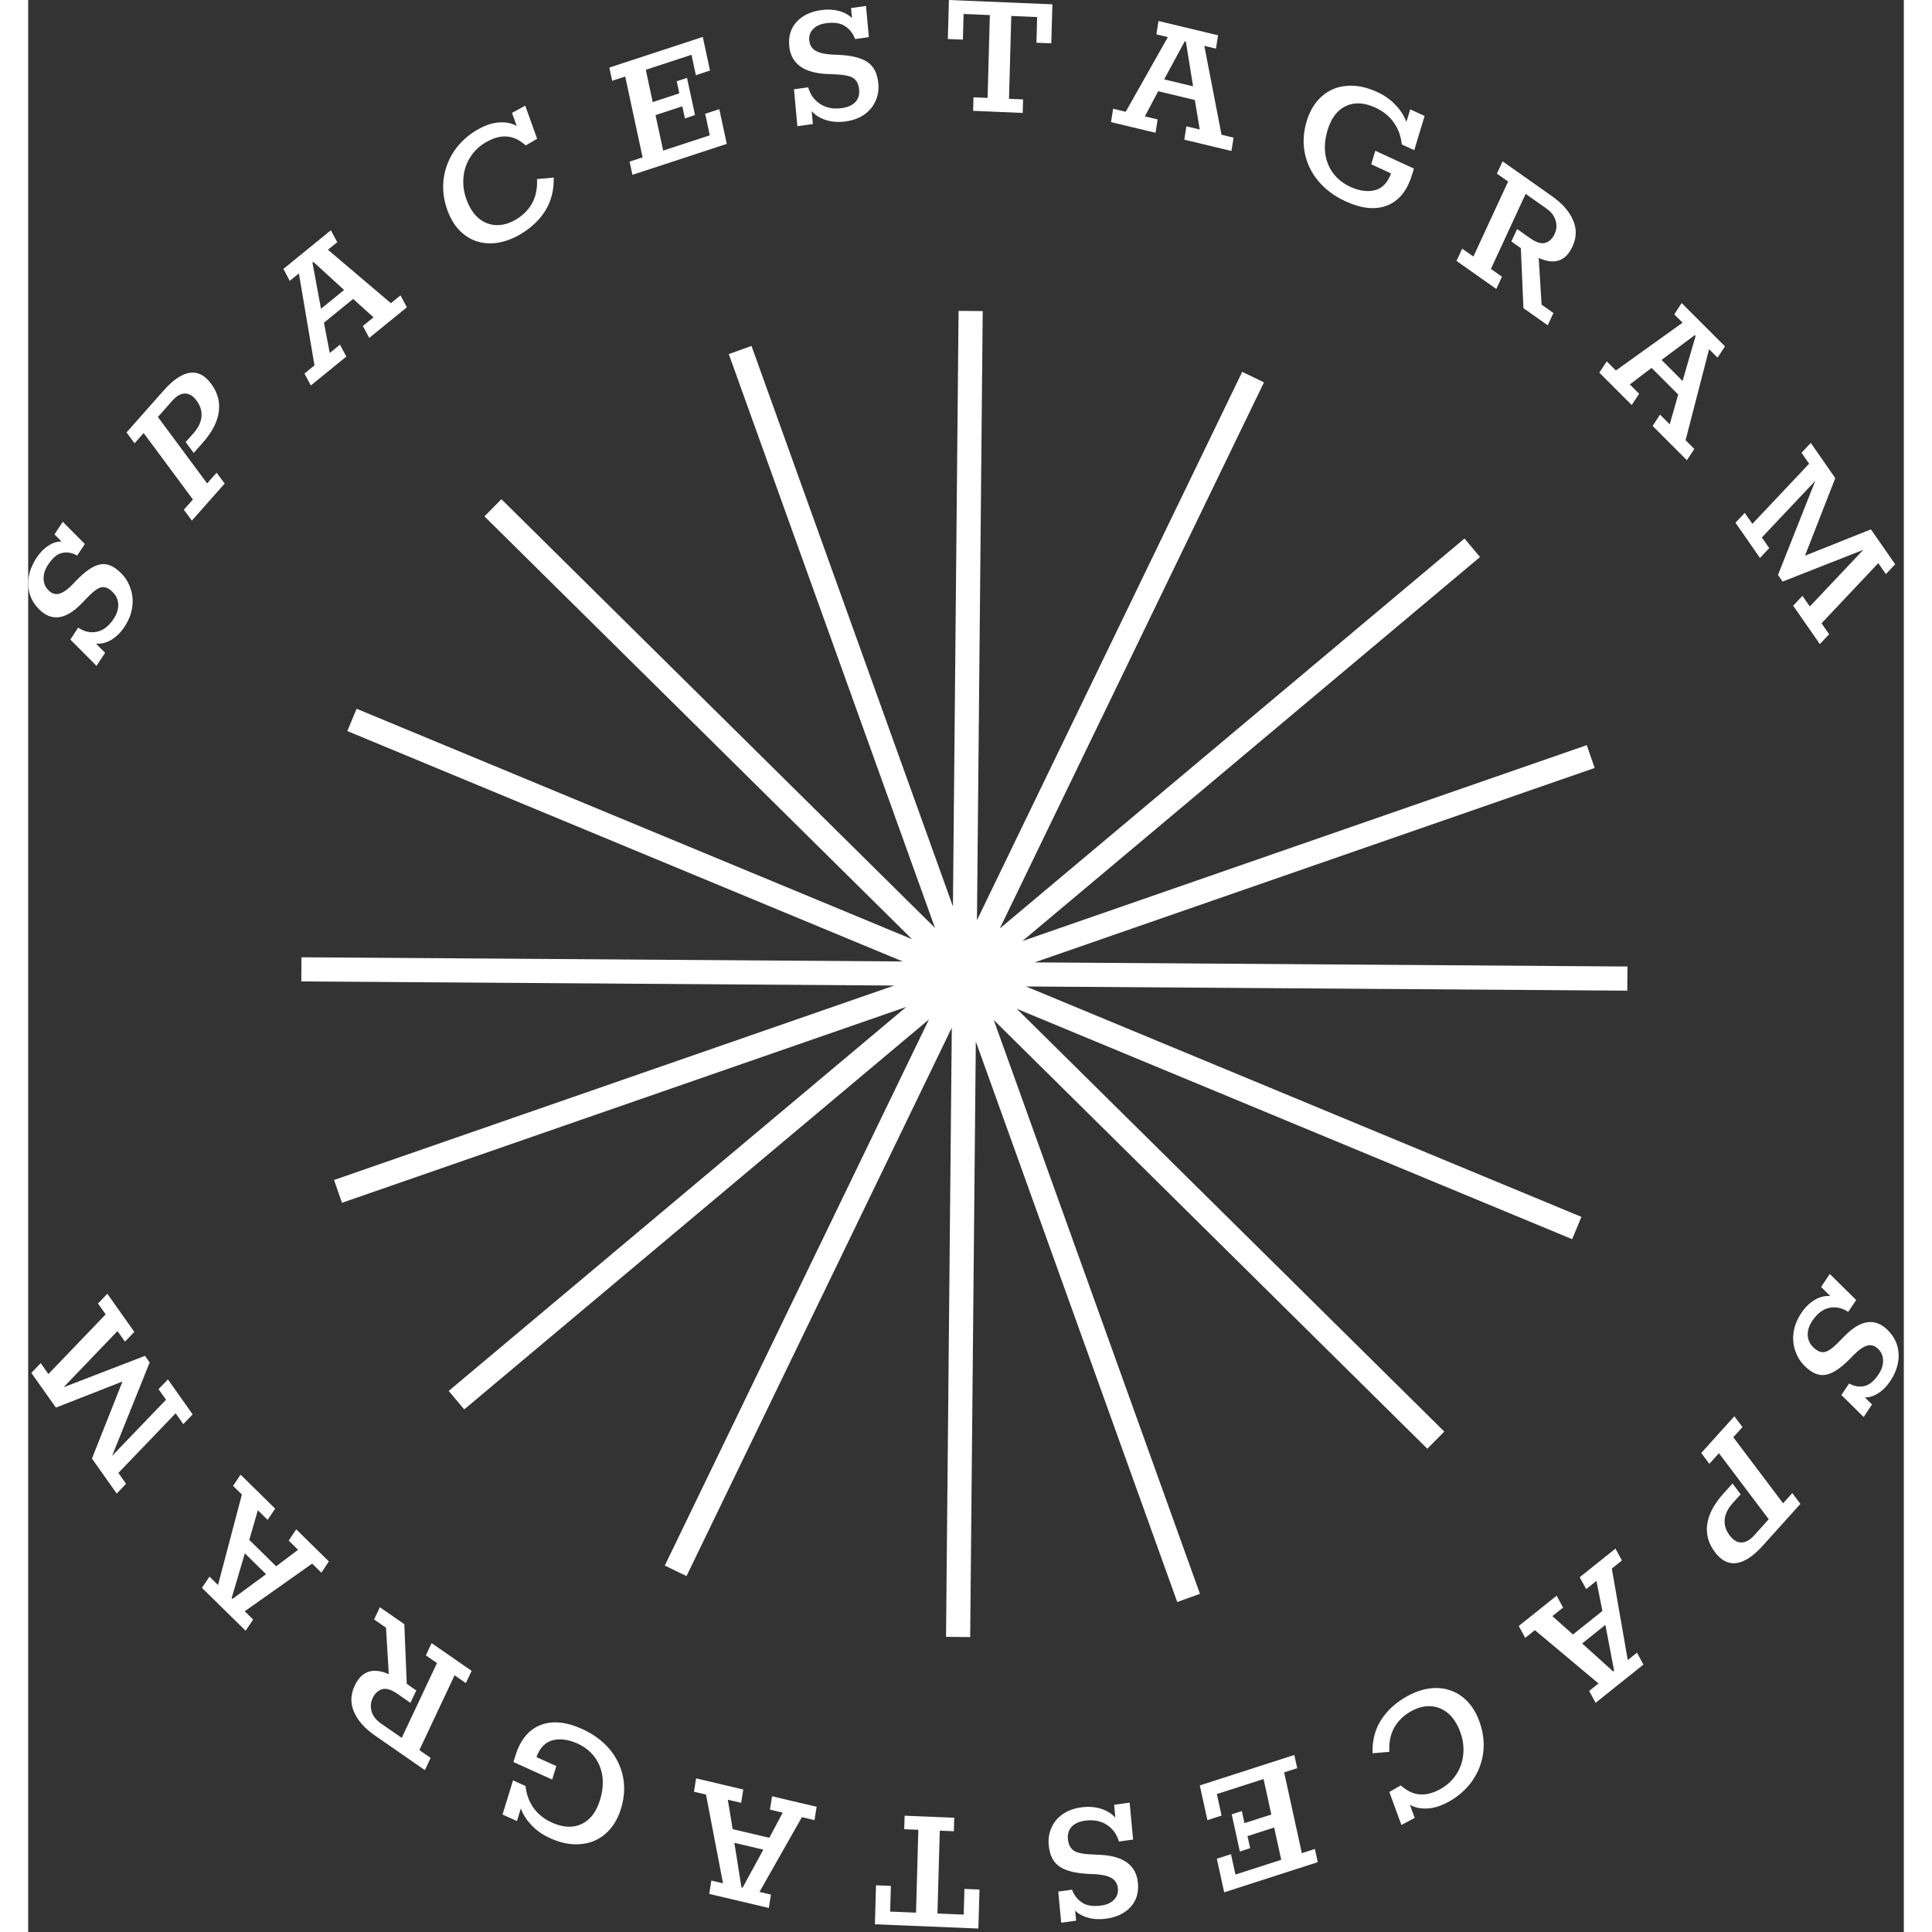 
<svg width="100" height="100" fill="none" viewBox="0 0 233 240" xmlns="http://www.w3.org/2000/svg">
<rect x="0" y="0" width="233" height="240" fill="#333333" stroke="none"/>
<path d="m117.43 12.089 1.751 0.073 0.282-10.292-3.261-0.136-0.088 3.191-1.87-0.078 0.133-4.846 12.853 0.537-0.133 4.846-1.846-0.077 0.087-3.191-3.213-0.134-0.283 10.292 1.751 0.073-0.046 1.679-6.163-0.258 0.046-1.679zm-13.17-4.381c-0.771-0.522-1.978-0.821-3.622-0.897l-0.676-0.026c-0.951-0.044-1.664-0.203-2.138-0.475-0.474-0.273-0.739-0.704-0.793-1.293-0.051-0.558 0.107-1.024 0.473-1.398 0.365-0.39 0.897-0.634 1.594-0.731 1.046-0.146 1.852-0.017 2.419 0.388 0.566 0.389 0.967 0.914 1.204 1.575l1.711-0.239-0.355-3.872-1.854 0.259 0.114 1.243c-0.44-0.423-0.989-0.717-1.646-0.883-0.658-0.182-1.384-0.218-2.176-0.107-1.315 0.184-2.337 0.674-3.067 1.47-0.714 0.794-1.016 1.788-0.906 2.983 0.2 2.183 1.76 3.345 4.677 3.485l0.918 0.041c0.757 0.023 1.341 0.095 1.753 0.215 0.427 0.102 0.741 0.292 0.943 0.57 0.217 0.26 0.348 0.637 0.393 1.131 0.057 0.621-0.104 1.136-0.484 1.544-0.381 0.392-0.929 0.638-1.642 0.738-1.046 0.146-1.943-0.019-2.693-0.495-0.751-0.492-1.257-1.188-1.516-2.088l-1.759 0.246 0.421 4.589 1.925-0.269-0.147-1.601c0.465 0.516 1.077 0.89 1.836 1.123 0.758 0.217 1.549 0.267 2.373 0.152 0.919-0.129 1.696-0.415 2.329-0.858 0.633-0.444 1.096-1 1.387-1.671 0.308-0.672 0.425-1.399 0.354-2.18-0.116-1.259-0.567-2.148-1.352-2.667zm-29.553 12.372 1.619-0.531-2.16-10.042-1.619 0.531-0.353-1.642 11.608-3.805 0.898 4.176-1.756 0.576-0.545-2.534-5.679 1.861 0.863 4.012 3.307-1.084-0.323-1.502 1.277-0.419 0.994 4.622-1.254 0.411-0.323-1.502-3.33 1.091 0.949 4.411 5.793-1.899-0.575-2.675 1.756-0.576 0.929 4.317-11.722 3.842-0.353-1.642zm-10.514 6.168c0.772-1.216 1.135-2.613 1.089-4.191l-2.073 0.189c0.059 1.193-0.159 2.222-0.654 3.088-0.5 0.851-1.214 1.53-2.14 2.037-0.814 0.446-1.617 0.642-2.408 0.589-0.778-0.061-1.482-0.36-2.111-0.898-0.621-0.561-1.108-1.33-1.46-2.309-0.33-0.918-0.45-1.835-0.358-2.75 0.086-0.93 0.378-1.775 0.878-2.535 0.494-0.775 1.176-1.401 2.046-1.877 0.912-0.499 1.753-0.708 2.522-0.624 0.778 0.061 1.539 0.427 2.285 1.1l1.415-0.829-1.477-4.111-1.642 0.899 0.584 1.626c-0.613-0.349-1.329-0.497-2.15-0.444-0.807 0.045-1.652 0.31-2.536 0.794-1.235 0.676-2.236 1.558-3.005 2.646-0.754 1.08-1.216 2.27-1.387 3.571-0.157 1.293-0.002 2.587 0.463 3.882 0.471 1.31 1.161 2.32 2.071 3.029s1.949 1.077 3.118 1.104c1.183 0.019 2.398-0.313 3.647-0.997 1.426-0.799 2.521-1.795 3.285-2.988zm-29.873 20.157 1.247-1.015-1.938-11.424-1.135 0.924-0.792-1.482 5.9-4.803 0.792 1.482-1.154 0.94 7.819 6.635 1.191-0.97 0.792 1.482-4.672 3.803-0.792-1.482 1.321-1.076-2.529-2.284-3.629 2.955 0.724 3.754 1.266-1.03 0.792 1.482-4.411 3.591-0.792-1.482zm4.921-10.385-3.813-3.487-0.112 0.091 1.058 5.73 2.866-2.333zm-18.776 26.025-1.13 1.276 1 1.35 4.073-4.6-1-1.35-1.177 1.33-6.117-8.252 1.782-2.013c0.53-0.599 1.058-0.899 1.582-0.902 0.525-0.002 1.006 0.292 1.444 0.884 0.467 0.63 0.67 1.298 0.609 2.004-0.07 0.694-0.403 1.376-0.997 2.047l-0.971 1.096 1 1.35 1.114-1.258c1.156-1.306 1.821-2.577 1.996-3.813 0.185-1.248-0.132-2.425-0.951-3.531-0.781-1.054-1.67-1.503-2.665-1.347-0.985 0.144-2.06 0.875-3.227 2.192l-4.614 5.211 1 1.35 1.129-1.276 6.117 8.252zm-11.526 8.071c-0.837 0.159-1.811 0.812-2.924 1.959l-0.455 0.476c-0.644 0.663-1.207 1.063-1.691 1.199-0.484 0.136-0.934-0.006-1.352-0.425-0.395-0.397-0.595-0.876-0.601-1.436-0.017-0.572 0.168-1.152 0.556-1.74 0.581-0.882 1.186-1.373 1.816-1.474 0.618-0.112 1.218 0.002 1.8 0.343l0.951-1.443-2.743-2.755-1.03 1.563 0.881 0.884c-0.559-0.006-1.105 0.167-1.637 0.52-0.544 0.342-1.036 0.846-1.477 1.514-0.731 1.109-1.074 2.241-1.029 3.396 0.054 1.142 0.504 2.138 1.351 2.989 1.547 1.553 3.309 1.314 5.286-0.719l0.62-0.642c0.504-0.537 0.928-0.91 1.273-1.12 0.342-0.234 0.668-0.317 0.98-0.248 0.309 0.044 0.638 0.241 0.988 0.593 0.44 0.442 0.67 0.962 0.69 1.558 0.008 0.585-0.186 1.179-0.582 1.78-0.581 0.882-1.269 1.412-2.063 1.592-0.805 0.168-1.584-3e-3 -2.335-0.514l-0.977 1.483 3.251 3.265 1.07-1.623-1.135-1.139c0.635 0.061 1.274-0.097 1.916-0.473 0.631-0.388 1.175-0.929 1.633-1.623 0.511-0.775 0.827-1.567 0.948-2.378s0.059-1.584-0.188-2.32c-0.238-0.75-0.633-1.402-1.186-1.958-0.892-0.896-1.76-1.257-2.606-1.085zm127.4-56.234-1.563-0.375-0.261 1.66 5.531 1.326 0.261-1.659-1.587-0.381 1.654-3.122 4.551 1.091 0.61 3.664-1.657-0.397-0.261 1.66 5.858 1.405 0.261-1.66-1.494-0.358-2.137-11.042 1.447 0.347 0.261-1.66-7.399-1.774-0.261 1.66 1.424 0.341-5.238 9.274zm7.475-8.713 0.894 5.553-3.594-0.862 2.56-4.725 0.14 0.034zm28.326 15.769-0.236 0.781c-0.593 1.96-1.623 3.231-3.09 3.811-1.463 0.565-3.182 0.392-5.158-0.519-1.395-0.643-2.53-1.489-3.405-2.538-0.86-1.042-1.418-2.207-1.675-3.494-0.241-1.281-0.161-2.587 0.242-3.919 0.399-1.317 1.036-2.358 1.913-3.123 0.878-0.765 1.908-1.189 3.092-1.271 1.189-0.098 2.437 0.155 3.745 0.757 0.915 0.422 1.673 0.954 2.273 1.597 0.619 0.634 1.076 1.342 1.369 2.123l0.473-1.562 1.787 0.824-1.285 4.25-1.548-0.713c-0.114-1.047-0.45-1.961-1.008-2.742-0.559-0.781-1.31-1.389-2.255-1.824-1.38-0.636-2.609-0.705-3.687-0.207-1.063 0.504-1.82 1.5-2.269 2.985-0.473 1.562-0.453 2.976 0.058 4.241 0.526 1.272 1.465 2.219 2.816 2.842 1.143 0.492 2.156 0.618 3.039 0.38 0.903-0.247 1.559-0.939 1.969-2.076l-2.463-1.135 0.508-1.677 4.795 2.21zm7.389 10.931-1.392-0.982-0.706 1.525 4.943 3.486 0.705-1.524-1.373-0.968 4.315-9.322 2.55 1.798c0.628 0.443 1.018 0.949 1.17 1.519 0.173 0.565 0.131 1.123-0.124 1.674-0.269 0.581-0.655 0.945-1.156 1.092-0.502 0.147-1.132-0.047-1.89-0.582l-1.608-1.134-0.716 1.546 1.177 0.83 0.323 7.451 3.02 2.13 0.706-1.525-1.471-1.037-0.359-5.8c1.953 0.877 3.35 0.407 4.19-1.407 0.524-1.133 0.548-2.233 0.071-3.301-0.457-1.073-1.32-2.058-2.588-2.952l-6.158-4.343-0.706 1.525 1.392 0.982-4.315 9.322zm16.567 13.019 1.137 1.137 8.284-5.94-1.035-1.035 0.921-1.405 5.38 5.38-0.922 1.405-1.052-1.052-2.92 11.303 1.086 1.086-0.922 1.405-4.26-4.26 0.922-1.405 1.205 1.205 1.051-3.701-3.309-3.309-2.698 2.055 1.154 1.154-0.921 1.405-4.022-4.022 0.921-1.405zm9.418 2.439 1.619-5.593-0.102-0.102-4.13 3.081 2.613 2.614zm8.671 17.746-0.946-1.36-1.153 1.222 3.042 4.374 1.153-1.222-0.918-1.32 6.639-7.034-4.634 11.686 0.576 0.828 10.019-3.942-6.639 7.034-0.918-1.32-1.153 1.222 3.316 4.768 1.153-1.222-0.945-1.359 7.05-7.471 0.945 1.36 1.153-1.222-3.014-4.335-8.194 3.275 3.768-9.639-3.042-4.374-1.153 1.222 0.945 1.36-7.05 7.471zm12.097 103.75c-1.125 1.142-2.11 1.793-2.956 1.952-0.854 0.173-1.73-0.184-2.63-1.072-0.558-0.551-0.956-1.199-1.195-1.943-0.248-0.73-0.31-1.499-0.187-2.304 0.124-0.805 0.445-1.593 0.961-2.364 0.464-0.691 1.014-1.23 1.652-1.616 0.649-0.376 1.294-0.534 1.936-0.474l-1.144-1.13 1.082-1.615 3.28 3.238-0.99 1.475c-0.758-0.506-1.544-0.675-2.357-0.506-0.802 0.18-1.497 0.709-2.086 1.586-0.401 0.598-0.597 1.188-0.59 1.769 0.019 0.593 0.25 1.109 0.694 1.547 0.353 0.348 0.686 0.544 0.998 0.587 0.314 0.067 0.644-0.015 0.989-0.249 0.348-0.208 0.777-0.58 1.287-1.114l0.628-0.64c2-2.023 3.78-2.264 5.34-0.724 0.854 0.843 1.307 1.832 1.36 2.966 0.044 1.148-0.304 2.273-1.043 3.376-0.446 0.665-0.944 1.167-1.494 1.508-0.538 0.351-1.09 0.525-1.654 0.52l0.888 0.876-1.043 1.555-2.767-2.732 0.963-1.435c0.588 0.338 1.193 0.45 1.818 0.337 0.635-0.101 1.247-0.59 1.836-1.467 0.392-0.585 0.58-1.161 0.563-1.73-5e-3 -0.557-0.206-1.032-0.605-1.425-0.421-0.416-0.876-0.556-1.365-0.42-0.488 0.136-1.058 0.534-1.709 1.194l-0.46 0.474zm-14.466 9.719 1.141-1.266-1.012-1.341-4.112 4.565 1.012 1.341 1.188-1.319 6.185 8.201-1.799 1.997c-0.535 0.595-1.068 0.893-1.598 0.894-0.53 2e-3 -1.016-0.291-1.459-0.879-0.472-0.626-0.678-1.289-0.617-1.991 0.071-0.689 0.406-1.366 1.006-2.032l0.98-1.088-1.012-1.341-1.124 1.248c-1.167 1.296-1.839 2.558-2.015 3.786-0.186 1.24 0.135 2.409 0.963 3.507 0.79 1.048 1.688 1.495 2.693 1.341 0.995-0.142 2.081-0.867 3.259-2.175l4.658-5.171-1.011-1.342-1.141 1.267-6.185-8.202zm-13.836 15.308-1.256 1.004 1.983 11.365 1.143-0.915 0.802 1.476-5.94 4.754-0.802-1.476 1.162-0.93-7.904-6.626-1.2 0.96-0.802-1.476 4.703-3.764 0.803 1.476-1.331 1.065 2.558 2.28 3.654-2.924-0.74-3.735-1.274 1.02-0.803-1.476 4.441-3.554 0.803 1.476zm-4.939 10.306 3.855 3.481 0.113-0.09-1.082-5.7-2.886 2.309zm-24.959 9.472c-0.773 1.207-1.133 2.597-1.081 4.169l2.085-0.178c-0.064-1.188 0.152-2.213 0.647-3.073 0.5-0.844 1.216-1.517 2.145-2.018 0.818-0.439 1.624-0.631 2.421-0.574 0.782 0.064 1.491 0.366 2.127 0.905 0.627 0.562 1.119 1.331 1.476 2.308 0.335 0.917 0.458 1.831 0.37 2.741-0.083 0.926-0.375 1.767-0.874 2.521-0.495 0.77-1.178 1.39-2.052 1.86-0.916 0.493-1.76 0.696-2.534 0.609-0.783-0.065-1.55-0.434-2.302-1.108l-1.421 0.818 1.5 4.103 1.649-0.888-0.594-1.622c0.618 0.351 1.339 0.502 2.164 0.453 0.811-0.041 1.661-0.3 2.548-0.778 1.24-0.667 2.244-1.541 3.013-2.62 0.755-1.071 1.216-2.255 1.383-3.55 0.153-1.287-6e-3 -2.577-0.479-3.869-0.478-1.308-1.176-2.317-2.093-3.028-0.918-0.711-1.964-1.083-3.14-1.116-1.189-0.025-2.411 0.3-3.665 0.975-1.431 0.789-2.529 1.775-3.293 2.96zm-10.438 6.022-1.622 0.523 2.196 10.034 1.622-0.523 0.359 1.642-11.627 3.746-0.913-4.173 1.759-0.567 0.554 2.532 5.688-1.833-0.878-4.009-3.312 1.067 0.328 1.501-1.279 0.412-1.011-4.619 1.257-0.404 0.328 1.5 3.335-1.074-0.964-4.408-5.803 1.869 0.585 2.673-1.759 0.567-0.944-4.314 11.742-3.783 0.359 1.641zm-29.514 12.229c0.772 0.523 1.98 0.825 3.625 0.906l0.677 0.027c0.952 0.047 1.665 0.207 2.14 0.481 0.475 0.273 0.74 0.705 0.795 1.294 0.052 0.558-0.105 1.023-0.472 1.396-0.365 0.389-0.896 0.632-1.593 0.728-1.046 0.143-1.853 0.012-2.421-0.394-0.566-0.39-0.969-0.915-1.207-1.576l-1.712 0.235 0.362 3.871 1.854-0.255-0.116-1.242c0.441 0.423 0.991 0.719 1.648 0.886 0.66 0.184 1.386 0.221 2.178 0.112 1.316-0.181 2.338-0.668 3.066-1.462 0.713-0.792 1.014-1.785 0.902-2.98-0.204-2.182-1.765-3.347-4.685-3.494l-0.919-0.043c-0.757-0.025-1.342-0.098-1.754-0.219-0.427-0.103-0.742-0.293-0.945-0.572-0.217-0.261-0.348-0.638-0.395-1.132-0.058-0.621 0.103-1.135 0.482-1.542 0.381-0.392 0.928-0.636 1.642-0.734 1.046-0.144 1.944 0.023 2.695 0.5 0.753 0.494 1.259 1.191 1.52 2.091l1.76-0.242-0.429-4.588-1.926 0.264 0.15 1.601c-0.466-0.516-1.079-0.892-1.839-1.126-0.759-0.219-1.551-0.271-2.375-0.158-0.919 0.127-1.696 0.411-2.329 0.853s-1.094 0.998-1.385 1.667c-0.307 0.671-0.424 1.397-0.351 2.178 0.118 1.258 0.57 2.148 1.357 2.669zm-13.139-4.395-1.751-0.072-0.287 10.292 3.261 0.134 0.089-3.19 1.871 0.076-0.136 4.847-12.853-0.529 0.135-4.846 1.847 0.076-0.089 3.191 3.213 0.132 0.287-10.292-1.75-0.072 0.047-1.679 6.163 0.253-0.047 1.679zm-18.878-1.751 1.565 0.369 0.266-1.659-5.536-1.305-0.266 1.659 1.589 0.374-1.664 3.125-4.555-1.074-0.602-3.658 1.659 0.39 0.266-1.658-5.863-1.382-0.266 1.659 1.495 0.352 2.114 11.024-1.448-0.342-0.266 1.659 7.405 1.745 0.266-1.658-1.425-0.336 5.268-9.284zm-7.507 8.732-0.882-5.545 3.597 0.848-2.575 4.73-0.14-0.033zm-28.325-15.58 0.24-0.779c0.602-1.958 1.641-3.23 3.117-3.816 1.471-0.57 3.197-0.407 5.179 0.491 1.399 0.634 2.536 1.472 3.412 2.513 0.861 1.035 1.417 2.193 1.671 3.475 0.238 1.275 0.153 2.578-0.256 3.909-0.405 1.315-1.049 2.356-1.933 3.123s-1.92 1.195-3.11 1.283c-1.194 0.104-2.447-0.141-3.759-0.736-0.918-0.416-1.678-0.943-2.278-1.581-0.62-0.629-1.076-1.332-1.368-2.11l-0.48 1.56-1.793-0.812 1.306-4.243 1.552 0.703c0.111 1.043 0.445 1.953 1.004 2.728 0.558 0.776 1.311 1.378 2.259 1.808 1.385 0.627 2.619 0.69 3.703 0.188 1.07-0.509 1.833-1.505 2.289-2.988 0.48-1.56 0.465-2.969-0.044-4.228-0.524-1.265-1.464-2.205-2.819-2.819-1.146-0.485-2.163-0.606-3.052-0.363-0.907 0.25-1.569 0.944-1.985 2.08l2.47 1.119-0.515 1.674-4.809-2.179zm-7.311-10.776 1.4 0.971 0.716-1.52-4.97-3.446-0.716 1.52 1.381 0.957-4.376 9.293-2.564-1.777c-0.631-0.438-1.023-0.94-1.175-1.506-0.172-0.561-0.128-1.116 0.131-1.666 0.273-0.579 0.662-0.943 1.168-1.092 0.506-0.148 1.14 0.042 1.903 0.571l1.617 1.121 0.726-1.542-1.183-0.82-0.304-7.411-3.037-2.106-0.716 1.52 1.479 1.026 0.344 5.768c-1.966-0.863-3.374-0.39-4.226 1.419-0.532 1.129-0.559 2.224-0.082 3.285 0.457 1.066 1.324 2.041 2.599 2.925l6.193 4.294 0.716-1.52-1.4-0.971 4.376-9.293zm-16.547-12.744-1.147-1.127-8.374 5.919 1.044 1.026-0.933 1.397-5.426-5.333 0.933-1.397 1.061 1.043 2.965-11.235-1.095-1.077 0.933-1.397 4.296 4.223-0.933 1.397-1.215-1.194-1.067 3.678 3.338 3.281 2.727-2.047-1.164-1.144 0.933-1.397 4.056 3.987-0.933 1.397zm-9.508-2.403-1.642 5.56 0.103 0.1 4.176-3.069-2.636-2.591zm-8.601-17.401 0.956 1.352 1.164-1.212-3.077-4.349-1.163 1.212 0.929 1.312-6.699 6.977 4.669-11.6-0.582-0.823-10.116 3.901 6.699-6.977 0.929 1.312 1.164-1.211-3.354-4.742-1.163 1.212 0.956 1.352-7.114 7.41-0.956-1.352-1.163 1.212 3.05 4.31 8.274-3.241-3.796 9.569 3.077 4.35 1.164-1.212-0.957-1.352 7.114-7.41zm89.261-53.131-69.579 24.152 0.984 2.834 70.11-24.336-56.85 47.705 1.928 2.298 57.729-48.443-32.816 67.841 2.701 1.307 32.952-68.121-0.716 75.668 3 0.029 0.7-73.984 25.021 69.628 2.823-1.015-25.617-71.285 53.861 53.261 2.11-2.133-53.115-52.523 68.997 28.623 1.149-2.771-68.991-28.621 74.691 0.521 0.021-3-73.651-0.513 69.58-24.153-0.984-2.834-70.109 24.336 56.849-47.704-1.928-2.298-57.729 48.442 32.816-67.841-2.701-1.306-32.951 68.12 0.716-75.668-3-0.028-0.7 73.984-25.022-69.628-2.823 1.014 25.617 71.285-53.861-53.261-2.109 2.133 53.115 52.524-68.997-28.624-1.149 2.771 68.992 28.621-74.691-0.52-0.021 3 73.65 0.513z" clip-rule="evenodd" fill="#fff" fill-rule="evenodd"/>
</svg>
